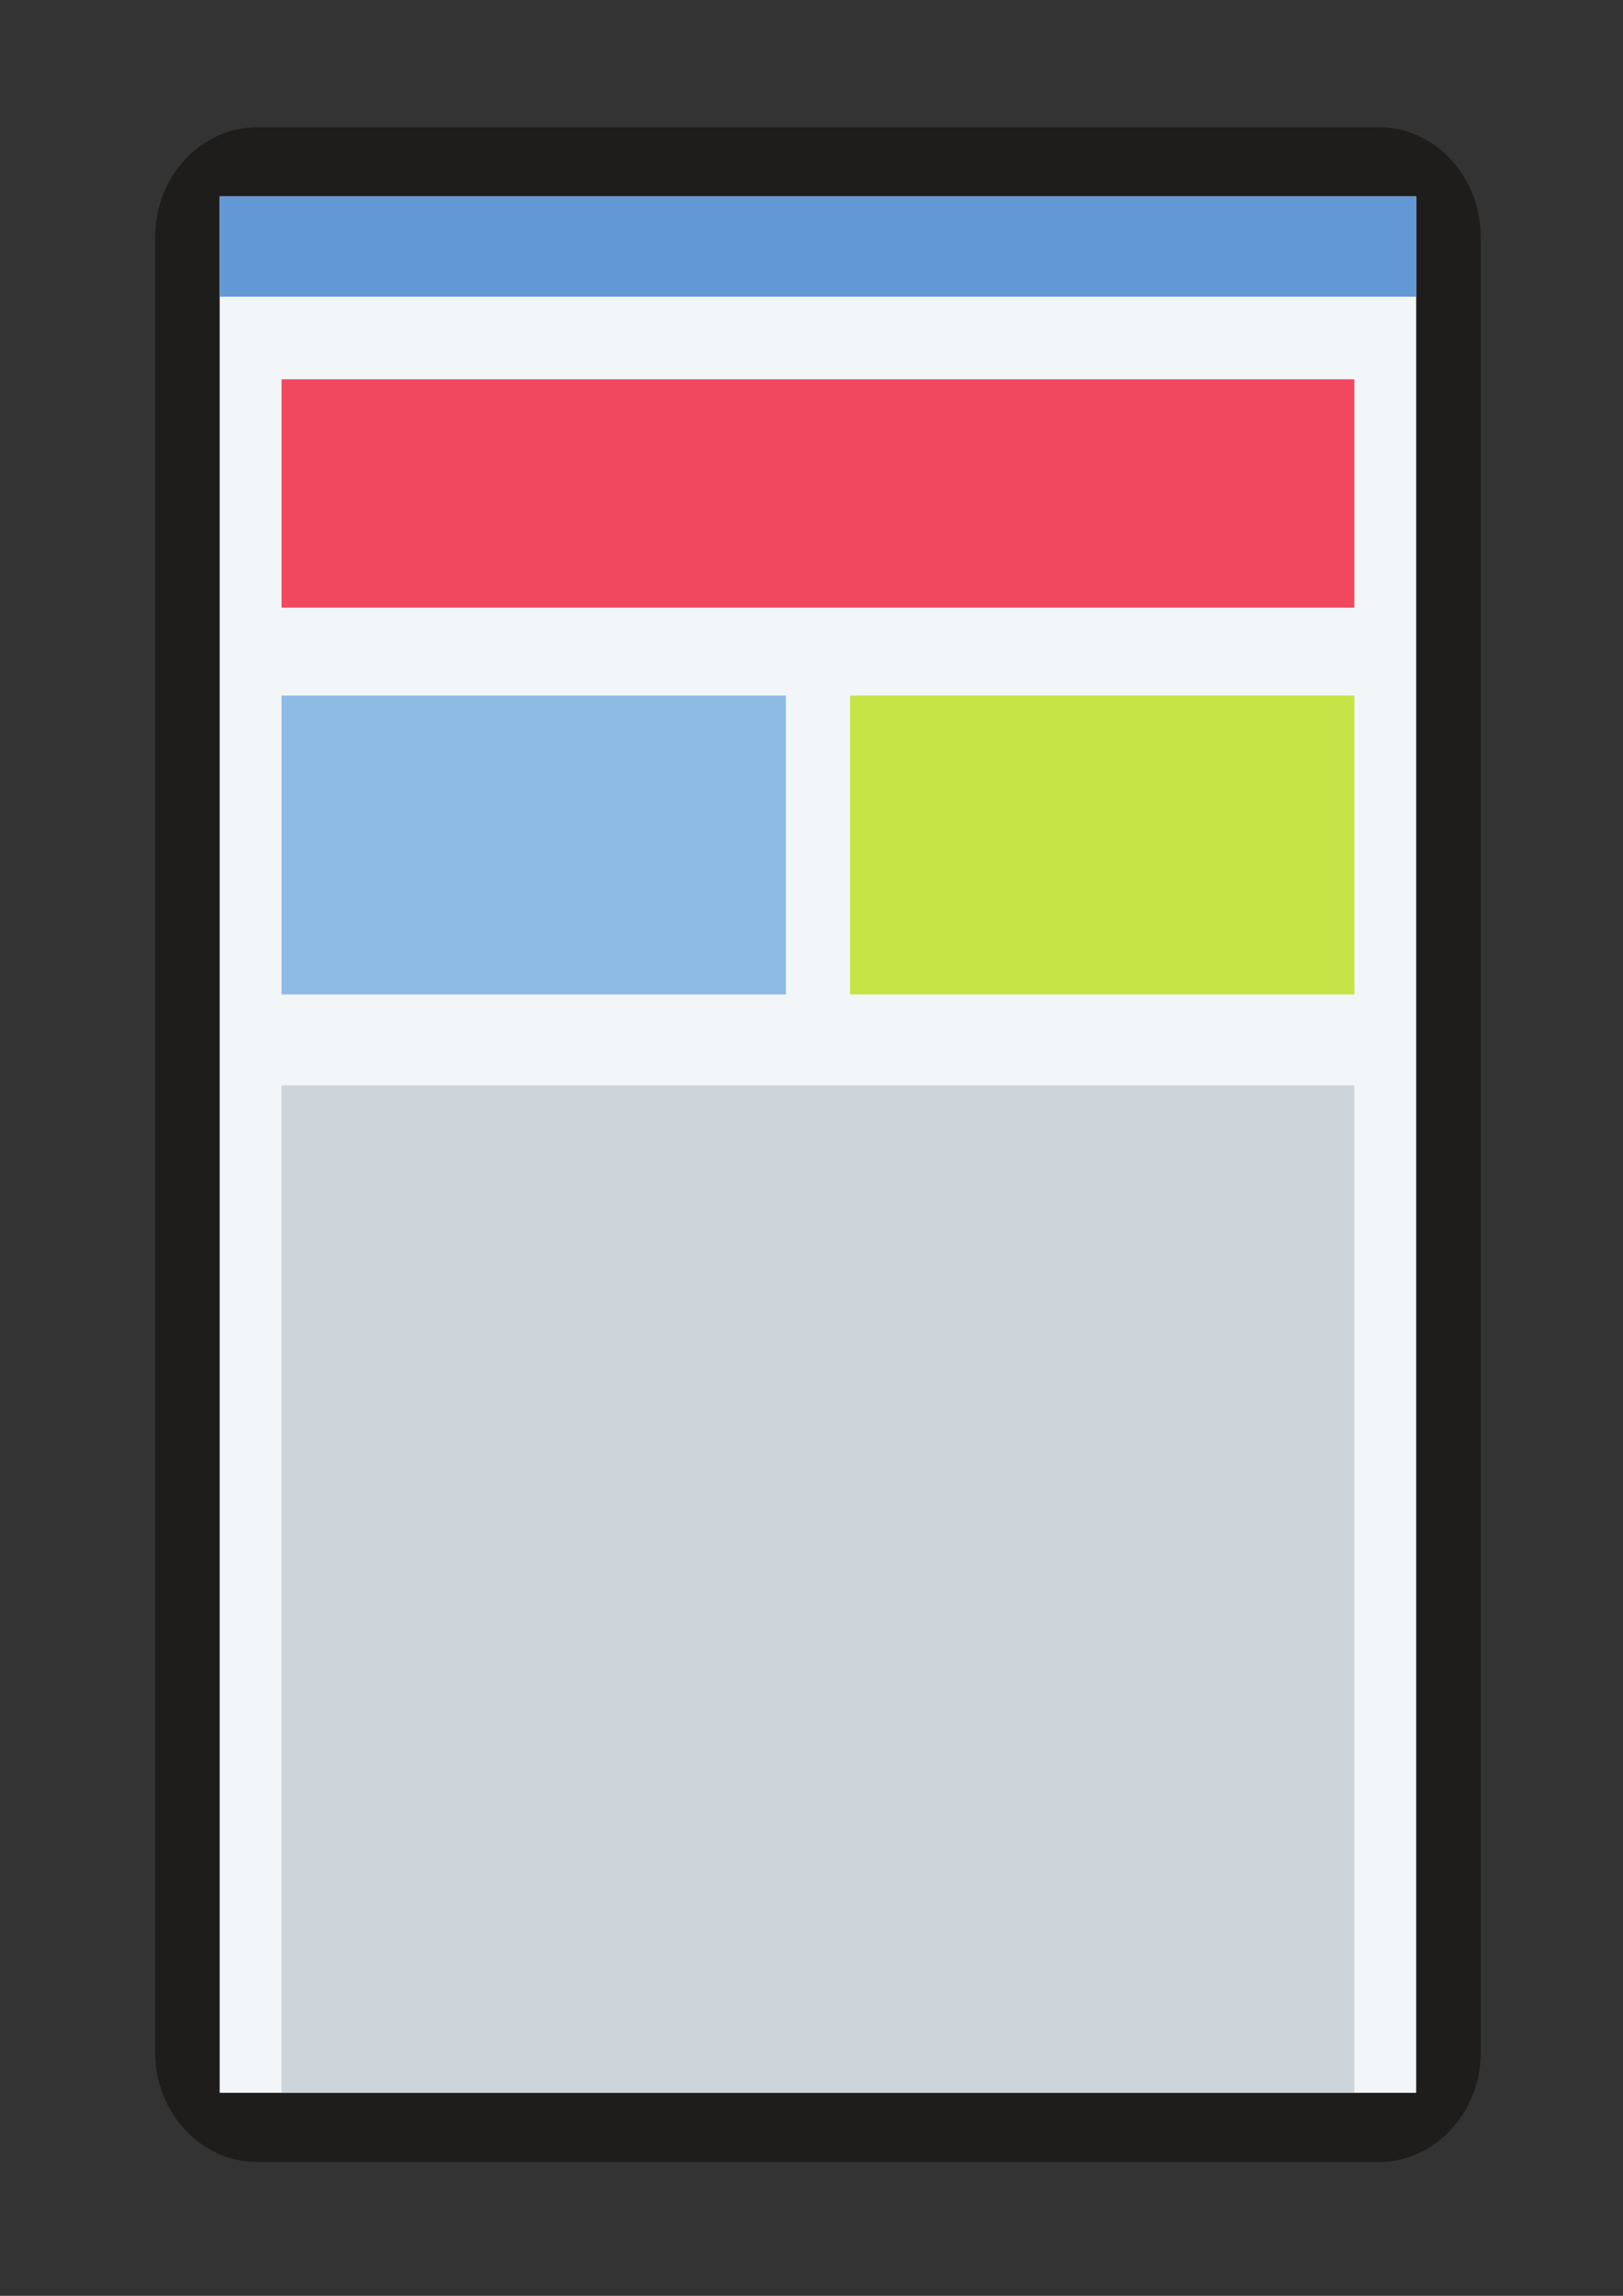 <?xml version="1.0" encoding="UTF-8" standalone="no"?>
<!-- Created with Inkscape (http://www.inkscape.org/) -->

<svg
   xmlns:dc="http://purl.org/dc/elements/1.1/"
   xmlns:cc="http://creativecommons.org/ns#"
   xmlns:rdf="http://www.w3.org/1999/02/22-rdf-syntax-ns#"
   xmlns:svg="http://www.w3.org/2000/svg"
   xmlns="http://www.w3.org/2000/svg"
   xmlns:sodipodi="http://sodipodi.sourceforge.net/DTD/sodipodi-0.dtd"
   xmlns:inkscape="http://www.inkscape.org/namespaces/inkscape"
   width="210mm"
   height="297mm"
   viewBox="0 0 210 297"
   version="1.1"
   id="svg101"
   inkscape:version="0.92.2 (5c3e80d, 2017-08-06)"
   sodipodi:docname="tablet-svg.svg">
  <rect x="0" y="0" width="210" height="297" fill="#333333" stroke="none"/>
  <defs
     id="defs95" />
  <sodipodi:namedview
     id="base"
     pagecolor="#ffffff"
     bordercolor="#666666"
     borderopacity="1.0"
     inkscape:pageopacity="0.0"
     inkscape:pageshadow="2"
     inkscape:zoom="0.35"
     inkscape:cx="400"
     inkscape:cy="560"
     inkscape:document-units="mm"
     inkscape:current-layer="layer1"
     showgrid="false"
     inkscape:window-width="1280"
     inkscape:window-height="961"
     inkscape:window-x="-8"
     inkscape:window-y="-8"
     inkscape:window-maximized="1" />
  <g
     inkscape:label="Layer 1"
     inkscape:groupmode="layer"
     id="layer1">
    <path
       id="path84"
       style="fill:#1e1d1c;fill-opacity:1;fill-rule:evenodd;stroke:none;stroke-width:0.132"
       d="m 33.271,16.463 h 145.123 c 7.257,0 13.194,6.365 13.194,14.146 V 265.543 c 0,7.782 -5.937,14.149 -13.194,14.149 H 33.271 c -7.257,0 -13.192,-6.366 -13.192,-14.149 V 30.609 c 0,-7.781 5.936,-14.146 13.192,-14.146"
       inkscape:connector-curvature="0" />
    <path
       id="path86"
       style="fill:#f3f6f9;fill-opacity:1;fill-rule:evenodd;stroke:none;stroke-width:0.132"
       d="M 28.424,270.741 H 183.241 V 25.412 H 28.424 v 163.524 31.235 50.57"
       inkscape:connector-curvature="0"
       sodipodi:nodetypes="ccccccc" />
    <path
       id="path94"
       style="fill:#6398d7;fill-opacity:1;fill-rule:evenodd;stroke:none;stroke-width:0.132"
       d="M 28.424,38.383 H 183.241 V 25.412 H 28.424 v 12.971"
       inkscape:connector-curvature="0" />
    <path
       id="path96"
       style="fill:#f1485f;fill-opacity:1;fill-rule:evenodd;stroke:none;stroke-width:0.132"
       d="M 36.428,78.609 H 175.24 V 49.071 H 36.428 v 29.538"
       inkscape:connector-curvature="0" />
    <path
       id="path98"
       style="fill:#8ebae6;fill-opacity:1;fill-rule:evenodd;stroke:none;stroke-width:0.132"
       d="M 36.428,128.647 H 101.686 V 89.981 H 36.428 v 38.666"
       inkscape:connector-curvature="0" />
    <path
       id="path100"
       style="fill:#c6e445;fill-opacity:1;fill-rule:evenodd;stroke:none;stroke-width:0.132"
       d="m 109.981,128.647 h 65.259 V 89.981 h -65.259 v 38.666"
       inkscape:connector-curvature="0" />
    <path
       id="path102"
       style="fill:#ced5da;fill-opacity:1;fill-rule:evenodd;stroke:none;stroke-width:0.132"
       d="M 36.428,270.741 H 175.24 V 140.408 H 36.428 v 130.333"
       inkscape:connector-curvature="0" />
  </g>
</svg>
